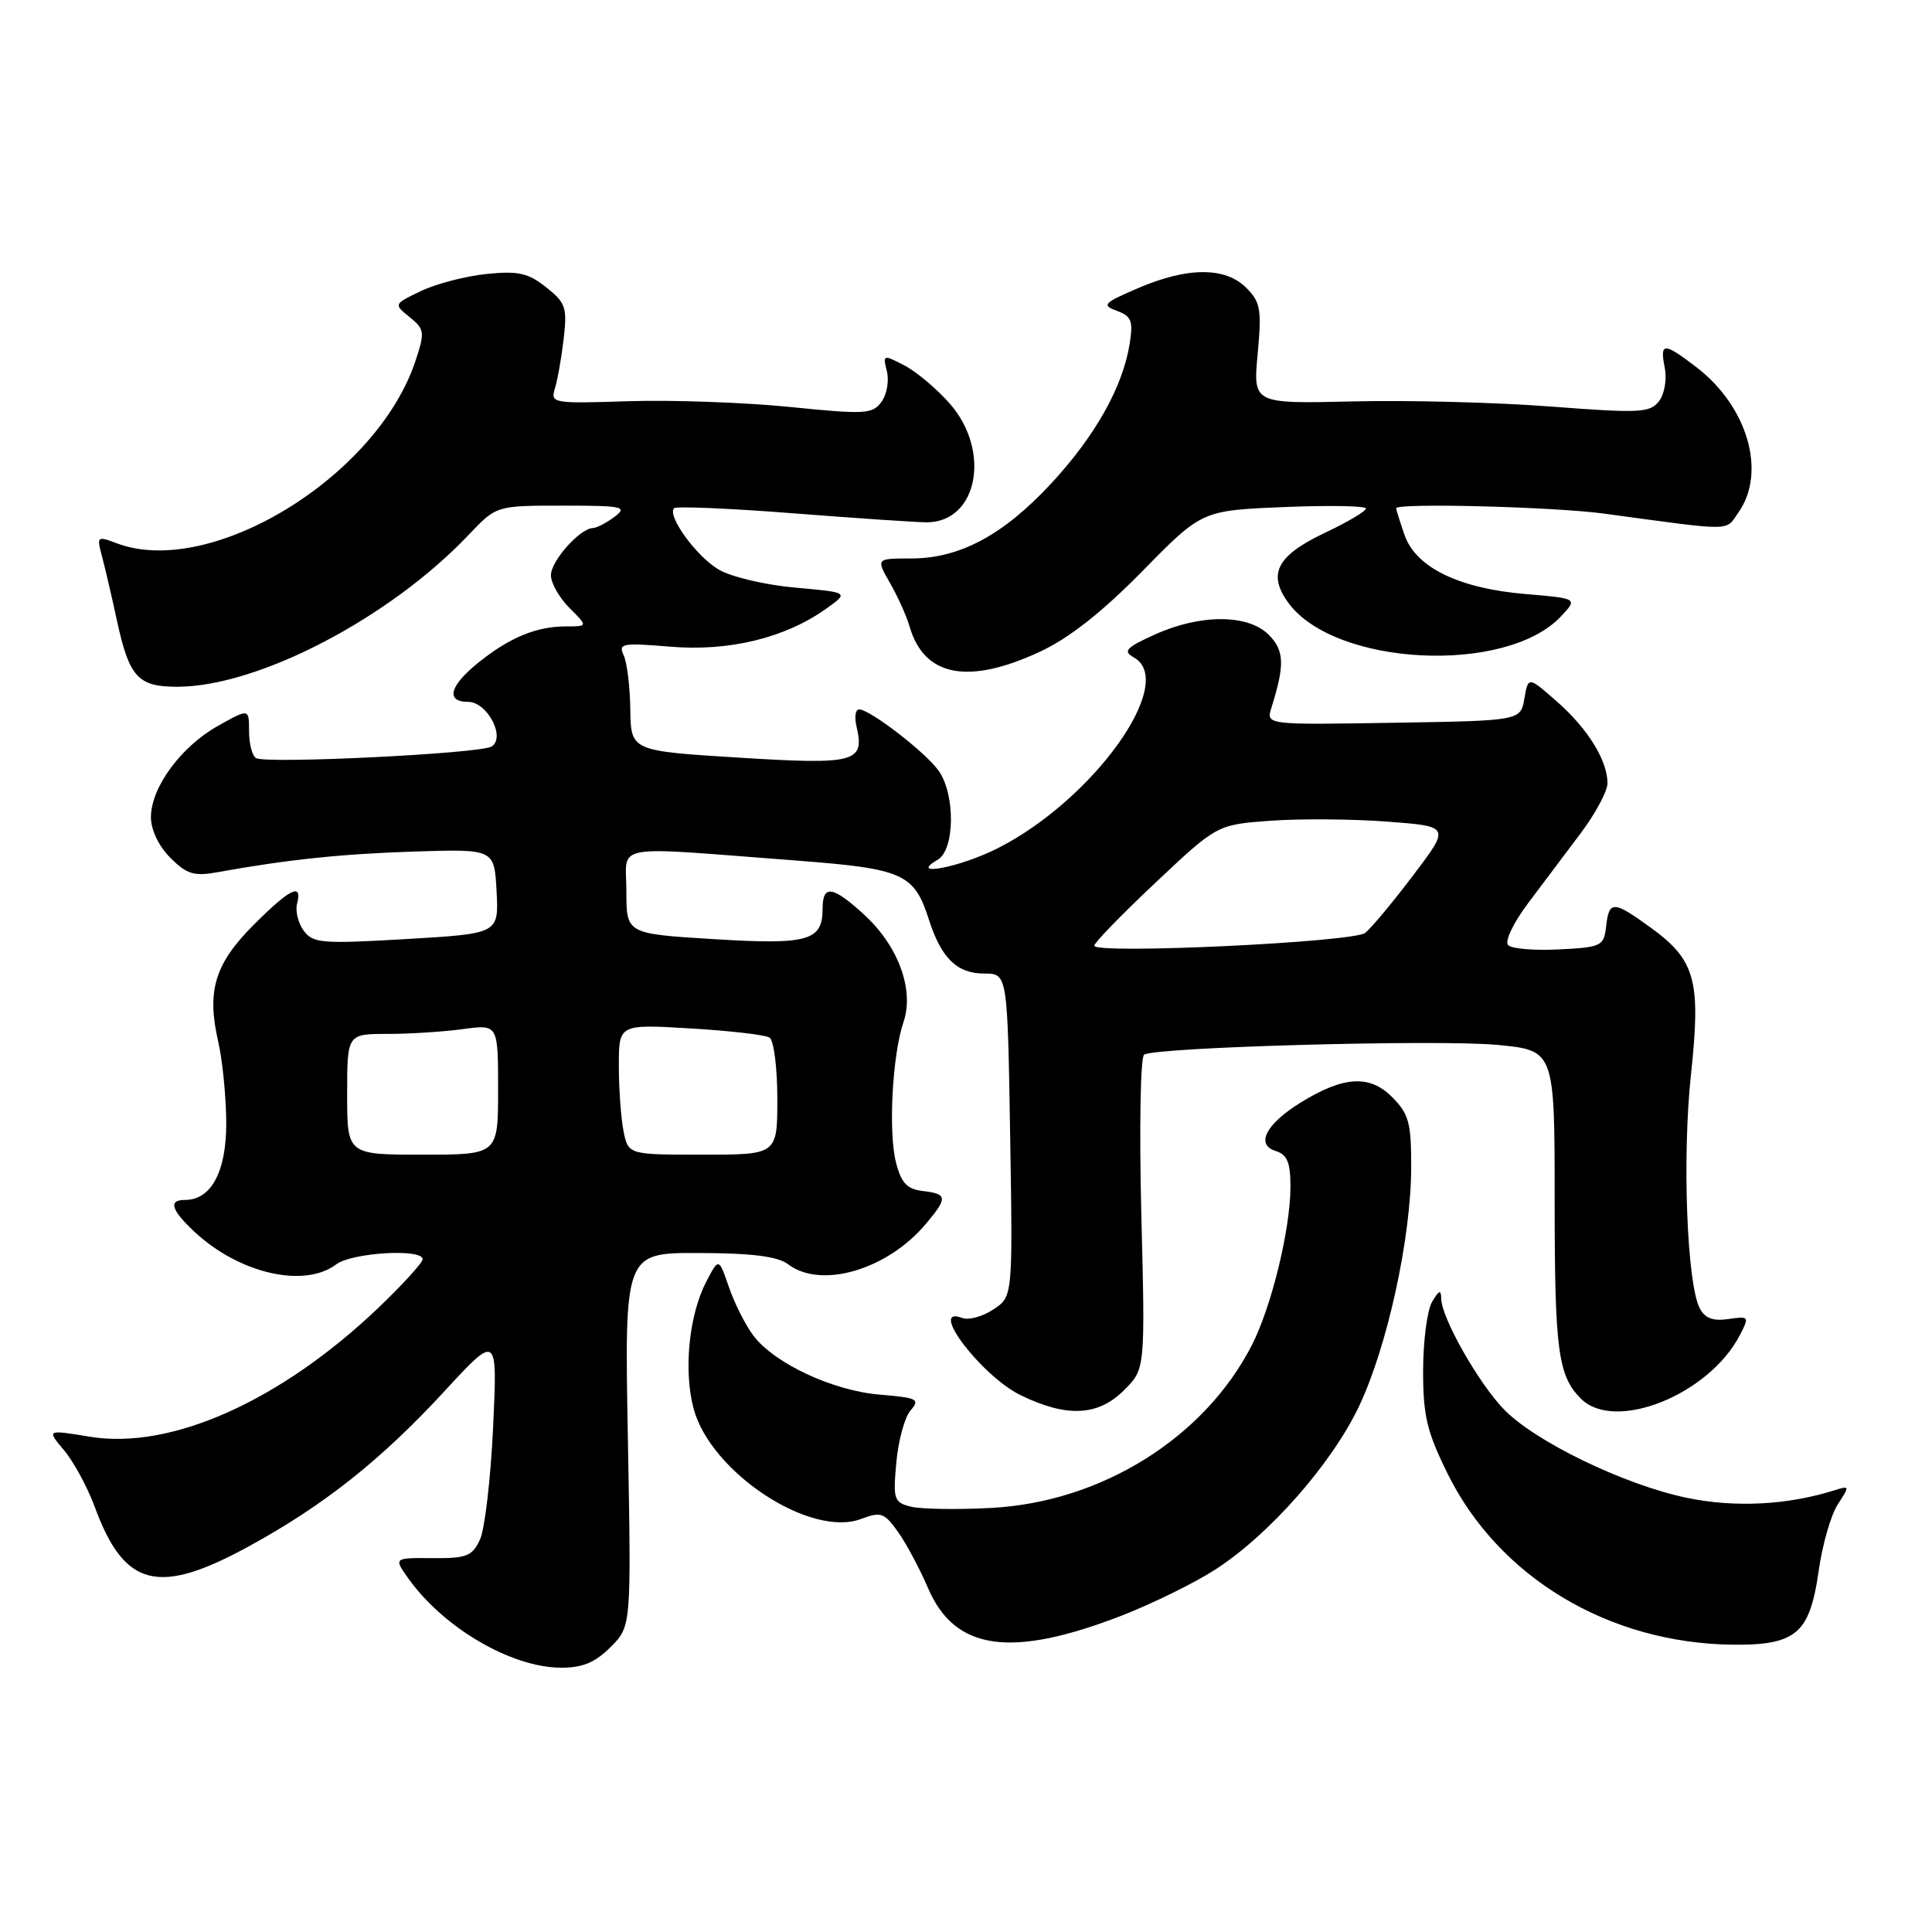 <?xml version="1.0" encoding="UTF-8" standalone="no"?>
<!DOCTYPE svg PUBLIC "-//W3C//DTD SVG 1.1//EN" "http://www.w3.org/Graphics/SVG/1.1/DTD/svg11.dtd" >
<svg xmlns="http://www.w3.org/2000/svg" xmlns:xlink="http://www.w3.org/1999/xlink" version="1.1" viewBox="0 0 256 256">
 <g >
 <path fill="currentColor"
d=" M 80.90 218.25 C 83.65 215.50 83.65 215.50 83.20 190.75 C 82.74 166.00 82.74 166.00 92.62 166.03 C 99.72 166.05 103.05 166.48 104.44 167.53 C 108.81 170.84 117.60 168.25 122.71 162.14 C 125.59 158.71 125.54 158.20 122.31 157.82 C 120.18 157.57 119.43 156.77 118.73 154.06 C 117.69 150.03 118.23 139.81 119.72 135.42 C 121.16 131.17 119.05 125.39 114.56 121.25 C 110.36 117.38 109.00 117.17 109.00 120.38 C 109.00 124.68 107.11 125.21 94.56 124.44 C 83.00 123.73 83.00 123.73 83.00 118.11 C 83.00 111.67 80.48 112.13 105.42 114.02 C 119.71 115.11 121.12 115.73 123.09 121.87 C 124.72 126.96 126.81 129.00 130.40 129.00 C 133.50 129.00 133.50 129.00 133.85 150.41 C 134.20 171.82 134.20 171.82 131.61 173.52 C 130.18 174.46 128.34 174.96 127.51 174.64 C 122.84 172.85 130.05 182.36 135.28 184.89 C 141.38 187.85 145.51 187.64 148.95 184.20 C 151.75 181.41 151.75 181.41 151.23 160.85 C 150.95 149.29 151.11 140.05 151.61 139.74 C 153.22 138.75 190.52 137.72 198.35 138.45 C 206.00 139.17 206.00 139.17 206.00 159.02 C 206.00 178.98 206.44 182.30 209.49 185.34 C 213.96 189.81 226.42 184.83 230.53 176.93 C 231.82 174.44 231.78 174.38 229.02 174.78 C 226.98 175.08 225.91 174.68 225.22 173.35 C 223.52 170.04 222.89 153.28 224.06 142.40 C 225.40 129.89 224.67 127.22 218.68 122.88 C 213.76 119.32 213.21 119.31 212.82 122.75 C 212.52 125.36 212.21 125.52 206.60 125.80 C 203.36 125.97 200.32 125.72 199.84 125.24 C 199.35 124.75 200.49 122.34 202.48 119.68 C 204.42 117.11 207.57 112.90 209.50 110.34 C 211.42 107.77 213.00 104.82 213.00 103.79 C 213.00 100.76 210.39 96.55 206.30 92.96 C 202.50 89.62 202.50 89.62 201.99 92.56 C 201.48 95.50 201.48 95.50 184.62 95.77 C 167.75 96.05 167.75 96.05 168.47 93.77 C 170.26 88.09 170.19 86.19 168.10 84.10 C 165.36 81.36 159.02 81.35 153.00 84.09 C 149.17 85.83 148.76 86.28 150.25 87.12 C 156.04 90.37 144.91 105.96 132.20 112.40 C 127.19 114.94 120.21 116.27 124.25 113.92 C 126.52 112.60 126.61 105.32 124.39 102.15 C 122.68 99.71 115.28 94.00 113.83 94.00 C 113.35 94.00 113.20 95.01 113.49 96.25 C 114.61 101.03 113.38 101.35 97.90 100.39 C 83.60 99.50 83.60 99.50 83.52 94.00 C 83.48 90.97 83.08 87.74 82.63 86.80 C 81.90 85.26 82.48 85.16 88.84 85.69 C 96.61 86.34 104.05 84.53 109.48 80.65 C 112.50 78.50 112.50 78.50 105.34 77.86 C 101.40 77.51 96.85 76.43 95.23 75.47 C 92.27 73.73 88.35 68.32 89.32 67.34 C 89.61 67.06 96.74 67.36 105.17 68.02 C 113.60 68.68 121.54 69.21 122.81 69.21 C 129.54 69.19 131.37 59.77 125.85 53.48 C 124.12 51.51 121.41 49.23 119.82 48.41 C 117.02 46.96 116.96 46.98 117.52 49.21 C 117.83 50.47 117.51 52.29 116.79 53.26 C 115.61 54.88 114.60 54.93 104.62 53.92 C 98.64 53.32 89.05 52.98 83.32 53.16 C 73.28 53.49 72.92 53.43 73.52 51.50 C 73.87 50.40 74.39 47.43 74.69 44.91 C 75.17 40.75 74.96 40.11 72.36 38.06 C 69.98 36.17 68.66 35.88 64.49 36.30 C 61.73 36.58 57.83 37.59 55.81 38.55 C 52.15 40.30 52.15 40.30 54.28 42.02 C 56.26 43.63 56.31 44.02 55.07 47.77 C 49.99 63.19 27.87 76.70 15.45 71.98 C 12.87 71.00 12.80 71.06 13.52 73.73 C 13.92 75.25 14.82 79.09 15.50 82.25 C 17.13 89.73 18.28 91.00 23.47 91.00 C 34.19 91.00 51.65 81.90 62.13 70.84 C 65.77 67.00 65.77 67.00 74.58 67.00 C 82.53 67.00 83.20 67.14 81.44 68.47 C 80.37 69.28 79.08 69.95 78.56 69.97 C 76.83 70.03 73.00 74.33 73.00 76.22 C 73.00 77.25 74.10 79.20 75.45 80.55 C 77.91 83.00 77.91 83.00 75.02 83.00 C 71.11 83.00 67.59 84.44 63.46 87.74 C 59.58 90.84 58.99 93.00 62.02 93.00 C 64.57 93.00 67.05 97.73 65.13 98.92 C 63.61 99.86 35.21 101.25 33.92 100.45 C 33.41 100.14 33.00 98.53 33.00 96.88 C 33.00 93.87 33.00 93.87 28.87 96.19 C 23.98 98.93 20.00 104.35 20.00 108.28 C 20.00 109.97 21.03 112.12 22.57 113.66 C 24.75 115.84 25.71 116.14 28.82 115.57 C 38.14 113.89 45.30 113.14 55.00 112.83 C 65.50 112.50 65.50 112.50 65.80 118.11 C 66.09 123.71 66.09 123.71 53.84 124.43 C 42.65 125.08 41.46 124.99 40.24 123.32 C 39.51 122.32 39.11 120.71 39.36 119.75 C 40.10 116.91 38.45 117.71 33.62 122.54 C 28.46 127.70 27.37 131.29 28.91 138.00 C 29.48 140.47 29.96 145.31 29.98 148.75 C 30.00 155.25 28.00 159.00 24.50 159.00 C 22.28 159.00 22.67 160.31 25.75 163.20 C 31.68 168.75 40.32 170.74 44.56 167.53 C 46.62 165.97 56.00 165.41 56.00 166.85 C 56.00 167.31 53.37 170.20 50.16 173.27 C 37.17 185.66 22.65 192.15 11.89 190.37 C 6.18 189.43 6.18 189.43 8.49 192.17 C 9.76 193.68 11.60 197.08 12.57 199.71 C 16.47 210.30 20.94 211.46 32.86 204.96 C 42.86 199.51 50.46 193.49 58.86 184.38 C 65.92 176.72 65.92 176.72 65.34 189.11 C 65.02 195.92 64.24 202.62 63.60 204.00 C 62.58 206.20 61.83 206.50 57.30 206.46 C 52.17 206.42 52.17 206.42 54.09 209.13 C 58.77 215.70 67.72 220.94 74.33 220.98 C 77.19 220.99 78.85 220.30 80.90 218.25 Z  M 148.70 214.05 C 152.70 212.49 158.22 209.78 160.96 208.02 C 168.11 203.44 176.40 194.04 180.05 186.40 C 183.81 178.51 186.97 164.09 186.99 154.70 C 187.00 148.73 186.69 147.60 184.43 145.34 C 181.47 142.38 178.02 142.59 172.35 146.09 C 167.76 148.93 166.34 151.65 169.00 152.50 C 170.58 153.00 171.00 154.01 170.99 157.32 C 170.97 162.95 168.48 173.13 165.89 178.21 C 159.62 190.50 145.95 199.05 131.31 199.81 C 126.80 200.05 122.03 199.97 120.70 199.64 C 118.45 199.08 118.32 198.68 118.77 193.77 C 119.03 190.87 119.88 187.77 120.66 186.88 C 121.94 185.41 121.56 185.21 116.62 184.80 C 110.33 184.28 102.58 180.65 99.80 176.94 C 98.75 175.53 97.30 172.64 96.57 170.51 C 95.24 166.64 95.24 166.64 93.56 169.88 C 91.28 174.29 90.56 181.65 91.91 186.67 C 94.19 195.11 107.39 203.80 114.09 201.27 C 116.72 200.28 117.18 200.44 118.98 202.97 C 120.08 204.51 121.87 207.87 122.97 210.43 C 126.52 218.72 133.97 219.77 148.70 214.05 Z  M 237.93 216.25 C 239.48 214.99 240.34 212.72 240.98 208.17 C 241.47 204.69 242.61 200.71 243.52 199.33 C 245.10 196.91 245.09 196.84 243.18 197.44 C 236.90 199.44 229.87 199.80 223.47 198.46 C 215.17 196.72 203.33 190.98 199.24 186.71 C 195.86 183.19 191.02 174.63 190.97 172.10 C 190.95 170.85 190.68 170.93 189.76 172.50 C 189.11 173.60 188.58 177.68 188.57 181.58 C 188.56 187.55 189.06 189.68 191.78 195.20 C 198.57 209.00 213.16 217.76 229.64 217.93 C 234.07 217.98 236.38 217.51 237.93 216.25 Z  M 137.81 86.35 C 141.68 84.54 146.02 81.13 151.38 75.67 C 159.26 67.64 159.26 67.64 170.13 67.19 C 176.11 66.94 181.00 67.03 181.00 67.38 C 181.00 67.74 178.54 69.19 175.54 70.61 C 169.19 73.62 167.92 76.05 170.71 79.87 C 176.85 88.29 199.56 89.42 206.83 81.68 C 209.07 79.30 209.07 79.30 202.12 78.71 C 193.30 77.97 187.61 75.19 186.11 70.89 C 185.50 69.13 185.00 67.54 185.00 67.35 C 185.00 66.62 205.82 67.15 212.50 68.05 C 230.00 70.42 228.58 70.43 230.36 67.89 C 234.11 62.55 231.56 53.82 224.74 48.62 C 220.43 45.33 219.92 45.34 220.59 48.75 C 220.89 50.30 220.55 52.23 219.81 53.18 C 218.63 54.70 217.23 54.77 205.50 53.87 C 198.35 53.32 186.54 53.01 179.26 53.19 C 166.03 53.50 166.03 53.50 166.65 46.88 C 167.19 40.99 167.03 40.03 165.13 38.13 C 162.35 35.35 157.34 35.37 150.80 38.18 C 146.20 40.16 145.94 40.43 148.00 41.19 C 149.94 41.91 150.17 42.53 149.68 45.60 C 148.75 51.31 145.14 57.73 139.33 64.02 C 132.94 70.91 127.18 74.00 120.72 74.00 C 116.07 74.00 116.07 74.00 117.93 77.25 C 118.96 79.04 120.12 81.62 120.52 83.00 C 122.44 89.66 128.28 90.79 137.81 86.35 Z  M 46.00 145.00 C 46.00 137.00 46.00 137.00 51.36 137.00 C 54.31 137.00 58.81 136.71 61.36 136.36 C 66.00 135.73 66.00 135.73 66.00 144.36 C 66.00 153.00 66.00 153.00 56.00 153.00 C 46.00 153.00 46.00 153.00 46.00 145.00 Z  M 82.62 149.88 C 82.28 148.16 82.00 144.27 82.00 141.23 C 82.00 135.71 82.00 135.71 91.46 136.27 C 96.67 136.58 101.39 137.12 101.96 137.48 C 102.53 137.83 103.00 141.47 103.00 145.56 C 103.00 153.00 103.00 153.00 93.12 153.00 C 83.25 153.00 83.25 153.00 82.62 149.88 Z  M 145.00 125.31 C 145.00 124.91 148.66 121.14 153.14 116.93 C 161.27 109.27 161.27 109.27 168.39 108.75 C 172.30 108.47 179.25 108.52 183.83 108.87 C 192.17 109.50 192.17 109.50 187.24 116.00 C 184.53 119.58 181.68 123.00 180.90 123.61 C 179.34 124.86 145.00 126.47 145.00 125.31 Z "/>
</g>
</svg>